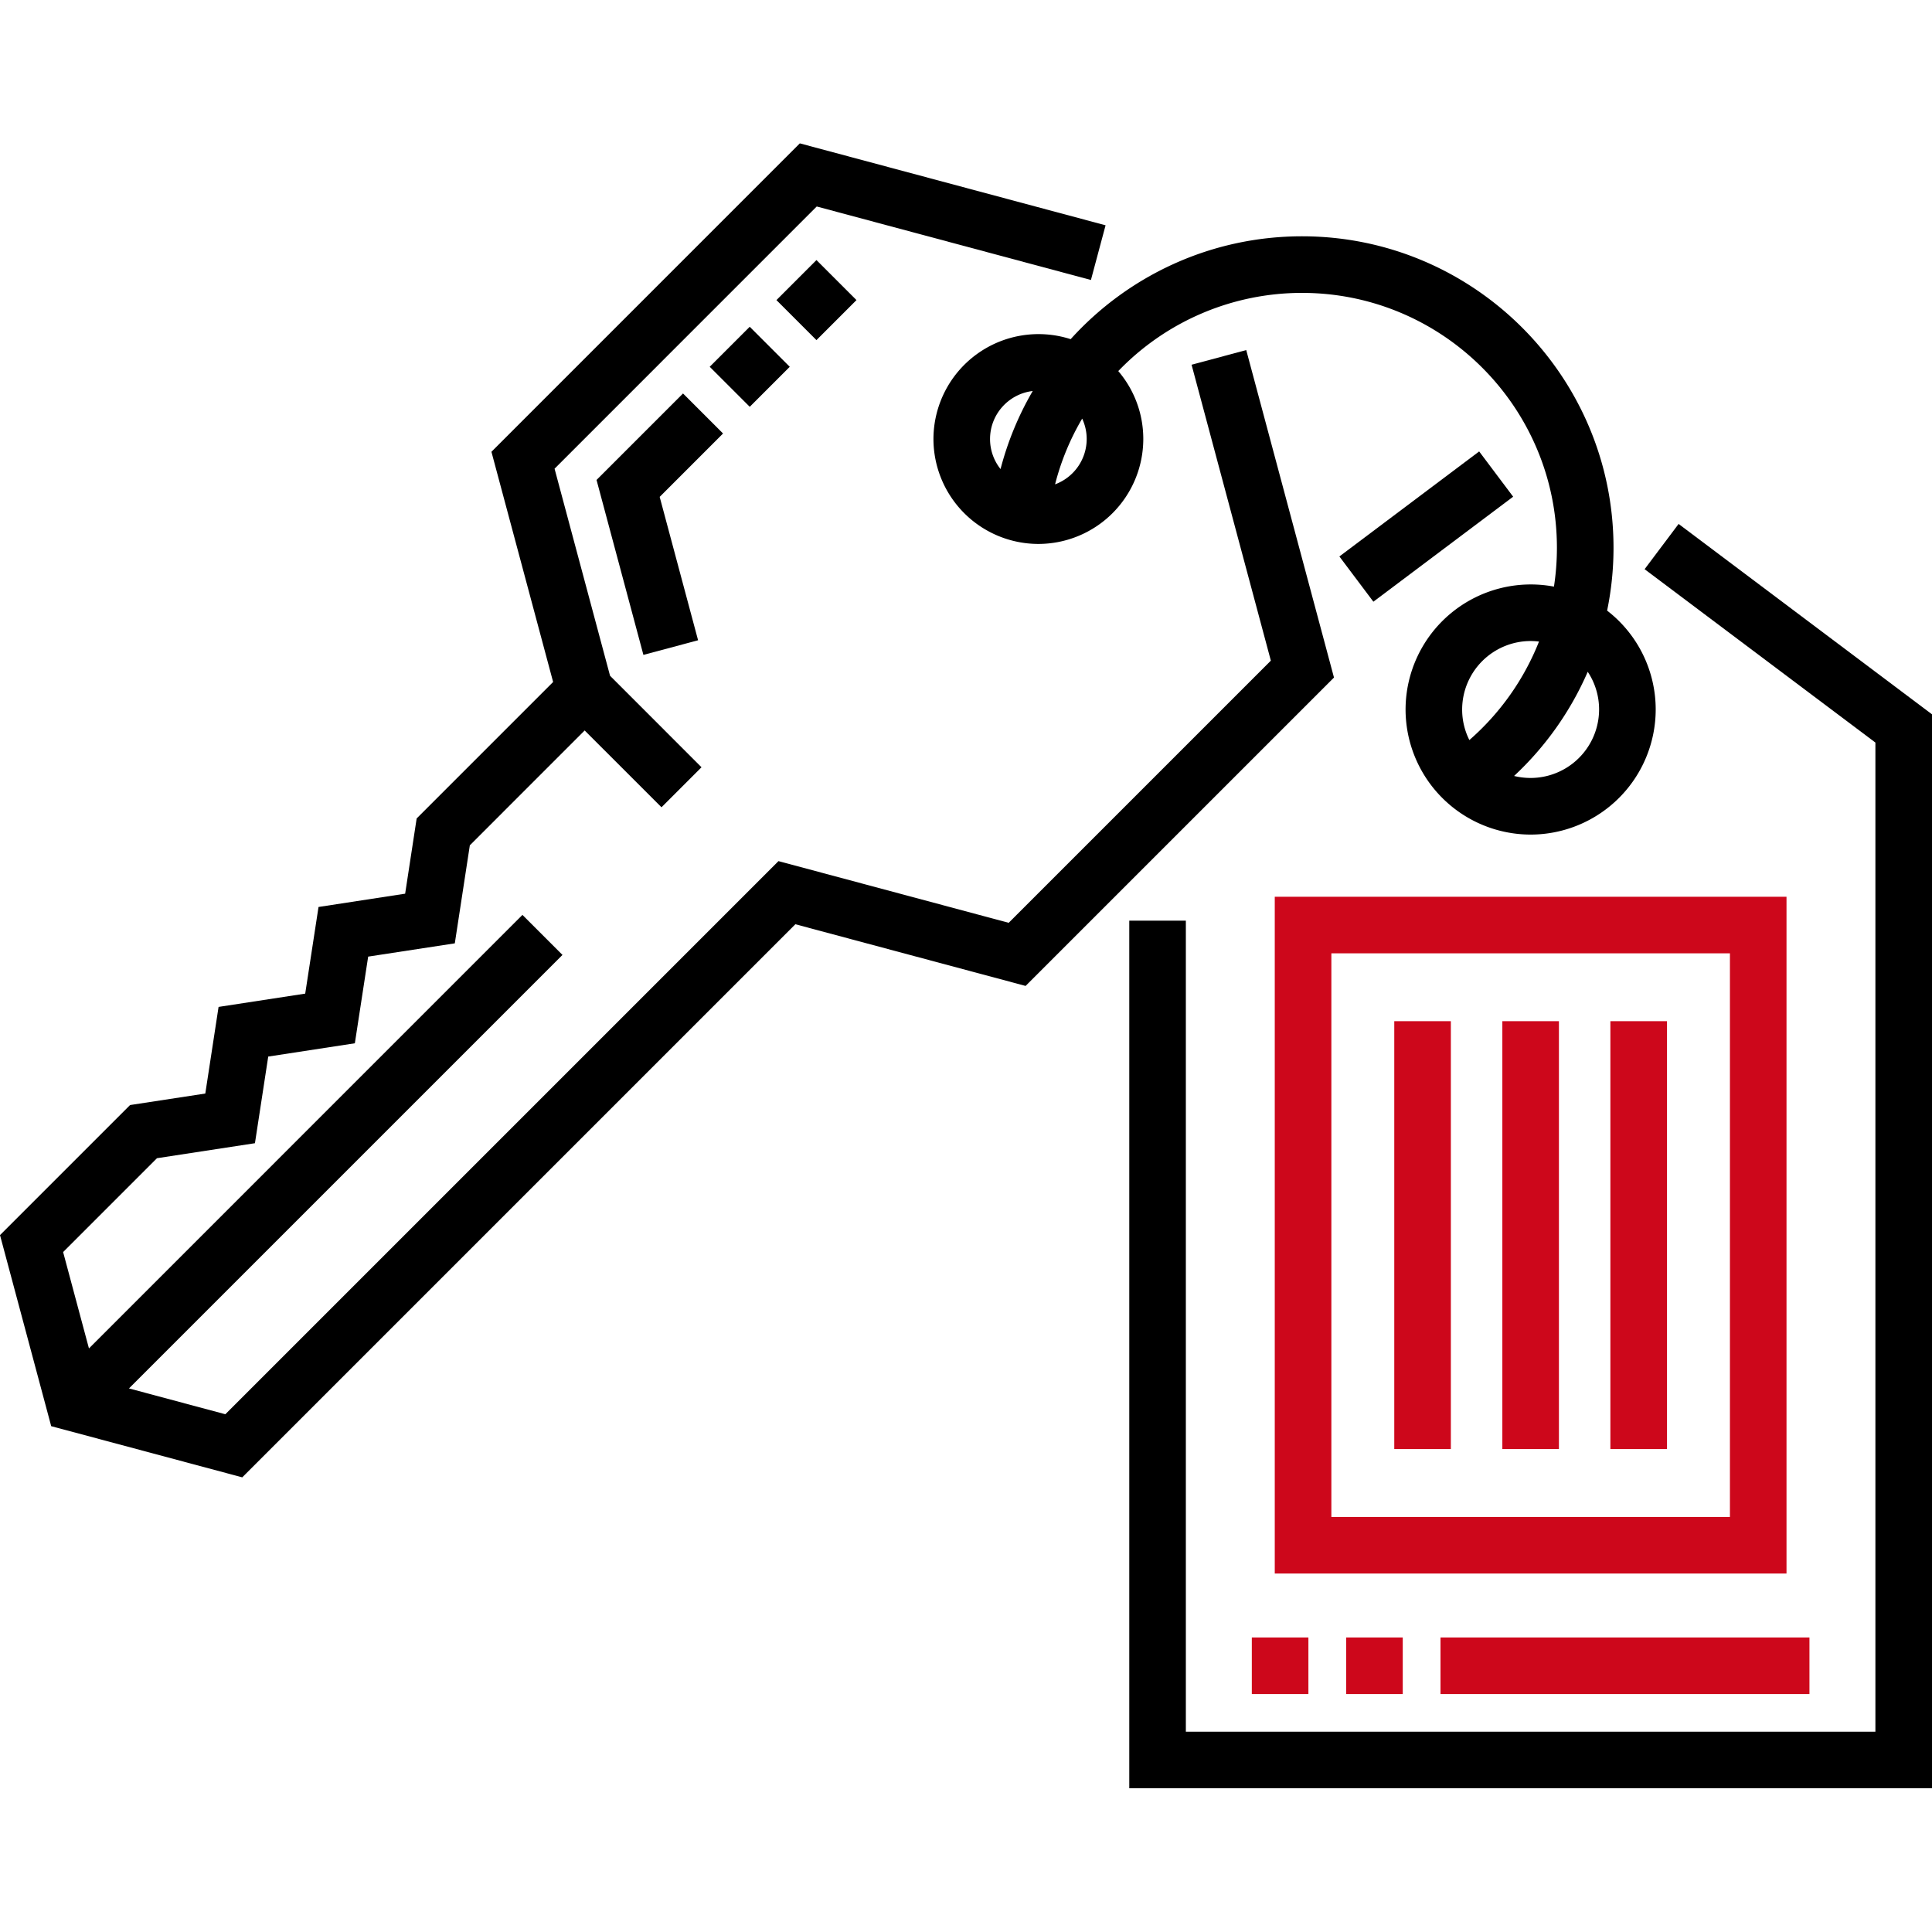 <svg width="98" height="98" viewBox="0 0 98 98" fill="none" xmlns="http://www.w3.org/2000/svg"><path d="M63.215 17.757l-2.773.744 4.021 15.01-13.298 13.298-11.678-3.129L11.43 71.737l-4.888-1.31 21.99-21.989-2.031-2.03-21.989 21.99-1.31-4.888 4.76-4.76 4.97-.761.674-4.395L18 52.92l.675-4.396 4.395-.673.762-4.972 5.825-5.826 3.897 3.896 2.03-2.03-4.639-4.64-2.815-10.505 13.299-13.3 13.908 3.728.743-2.774-15.509-4.156-15.643 15.644 3.129 11.677-6.922 6.922-.584 3.817-4.394.674-.675 4.395-4.395.674-.673 4.394-3.816.584L0 62.65l2.597 9.692 9.691 2.596 28.057-28.056 11.678 3.129 15.643-15.643-4.451-16.612z" fill="#000"/><path d="M54.31 17.204a5.329 5.329 0 0 0-6.961 5.064 5.329 5.329 0 0 0 5.322 5.323 5.328 5.328 0 0 0 5.322-5.323 5.299 5.299 0 0 0-1.269-3.445 12.924 12.924 0 0 1 9.32-3.966c7.13 0 12.93 5.8 12.93 12.929 0 .665-.051 1.323-.15 1.97a6.352 6.352 0 0 0-7.527 6.233 6.352 6.352 0 0 0 6.343 6.345 6.352 6.352 0 0 0 6.345-6.345 6.337 6.337 0 0 0-2.465-5.016c.215-1.04.325-2.106.325-3.187 0-8.712-7.088-15.8-15.8-15.8-4.623 0-8.828 2-11.736 5.218zm23.33 15.312c.144 0 .286.01.425.027a12.968 12.968 0 0 1-3.532 4.996 3.446 3.446 0 0 1-.366-1.55 3.477 3.477 0 0 1 3.473-3.473zm3.473 3.474a3.477 3.477 0 0 1-4.312 3.37 15.844 15.844 0 0 0 3.736-5.284 3.45 3.45 0 0 1 .576 1.914zM52.385 19.833a15.694 15.694 0 0 0-1.633 3.96 2.439 2.439 0 0 1-.532-1.524c0-1.256.948-2.293 2.165-2.435zm2.737 2.435a2.456 2.456 0 0 1-1.604 2.3 12.83 12.83 0 0 1 1.375-3.334c.146.315.229.665.229 1.034z" fill="#000"/><path d="M64.662 79.817H90.62v-34.33H64.662v34.33zm2.87-31.46H87.75v28.589H67.533V48.357z" fill="#CD071B"/><path d="M70.724 51.799h2.87v21.704h-2.87V51.8z" fill="#CD071B"/><path d="M76.205 51.799h2.871v21.704h-2.87V51.8z" fill="#CD071B"/><path d="M81.686 51.799h2.872v21.704h-2.872V51.8z" fill="#CD071B"/><path d="M67.94 28.226l7.09-5.327 1.724 2.296-7.09 5.326-1.725-2.295z" fill="#000"/><path d="M85.147 26.576l-1.725 2.296 11.707 8.794V87.84H60.152V46.7h-2.87v44.01H98V36.234l-12.853-9.657z" fill="#000"/><path d="M32.637 33.22l-2.378-8.875 4.387-4.386 2.03 2.03-3.214 3.215 1.948 7.273-2.773.742zm5.393-12.585L36 18.605l2.03-2.03 2.03 2.03-2.03 2.03zm3.384-3.383l-2.03-2.03 2.03-2.03 2.03 2.03-2.03 2.03z" fill="#000"/><path d="M91.784 85.93H73.069v-2.87h18.715v2.87zm-20.63 0h-2.87v-2.87h2.87v2.87zm-4.785 0h-2.871v-2.87h2.87v2.87z" fill="#CD071B"/></svg>